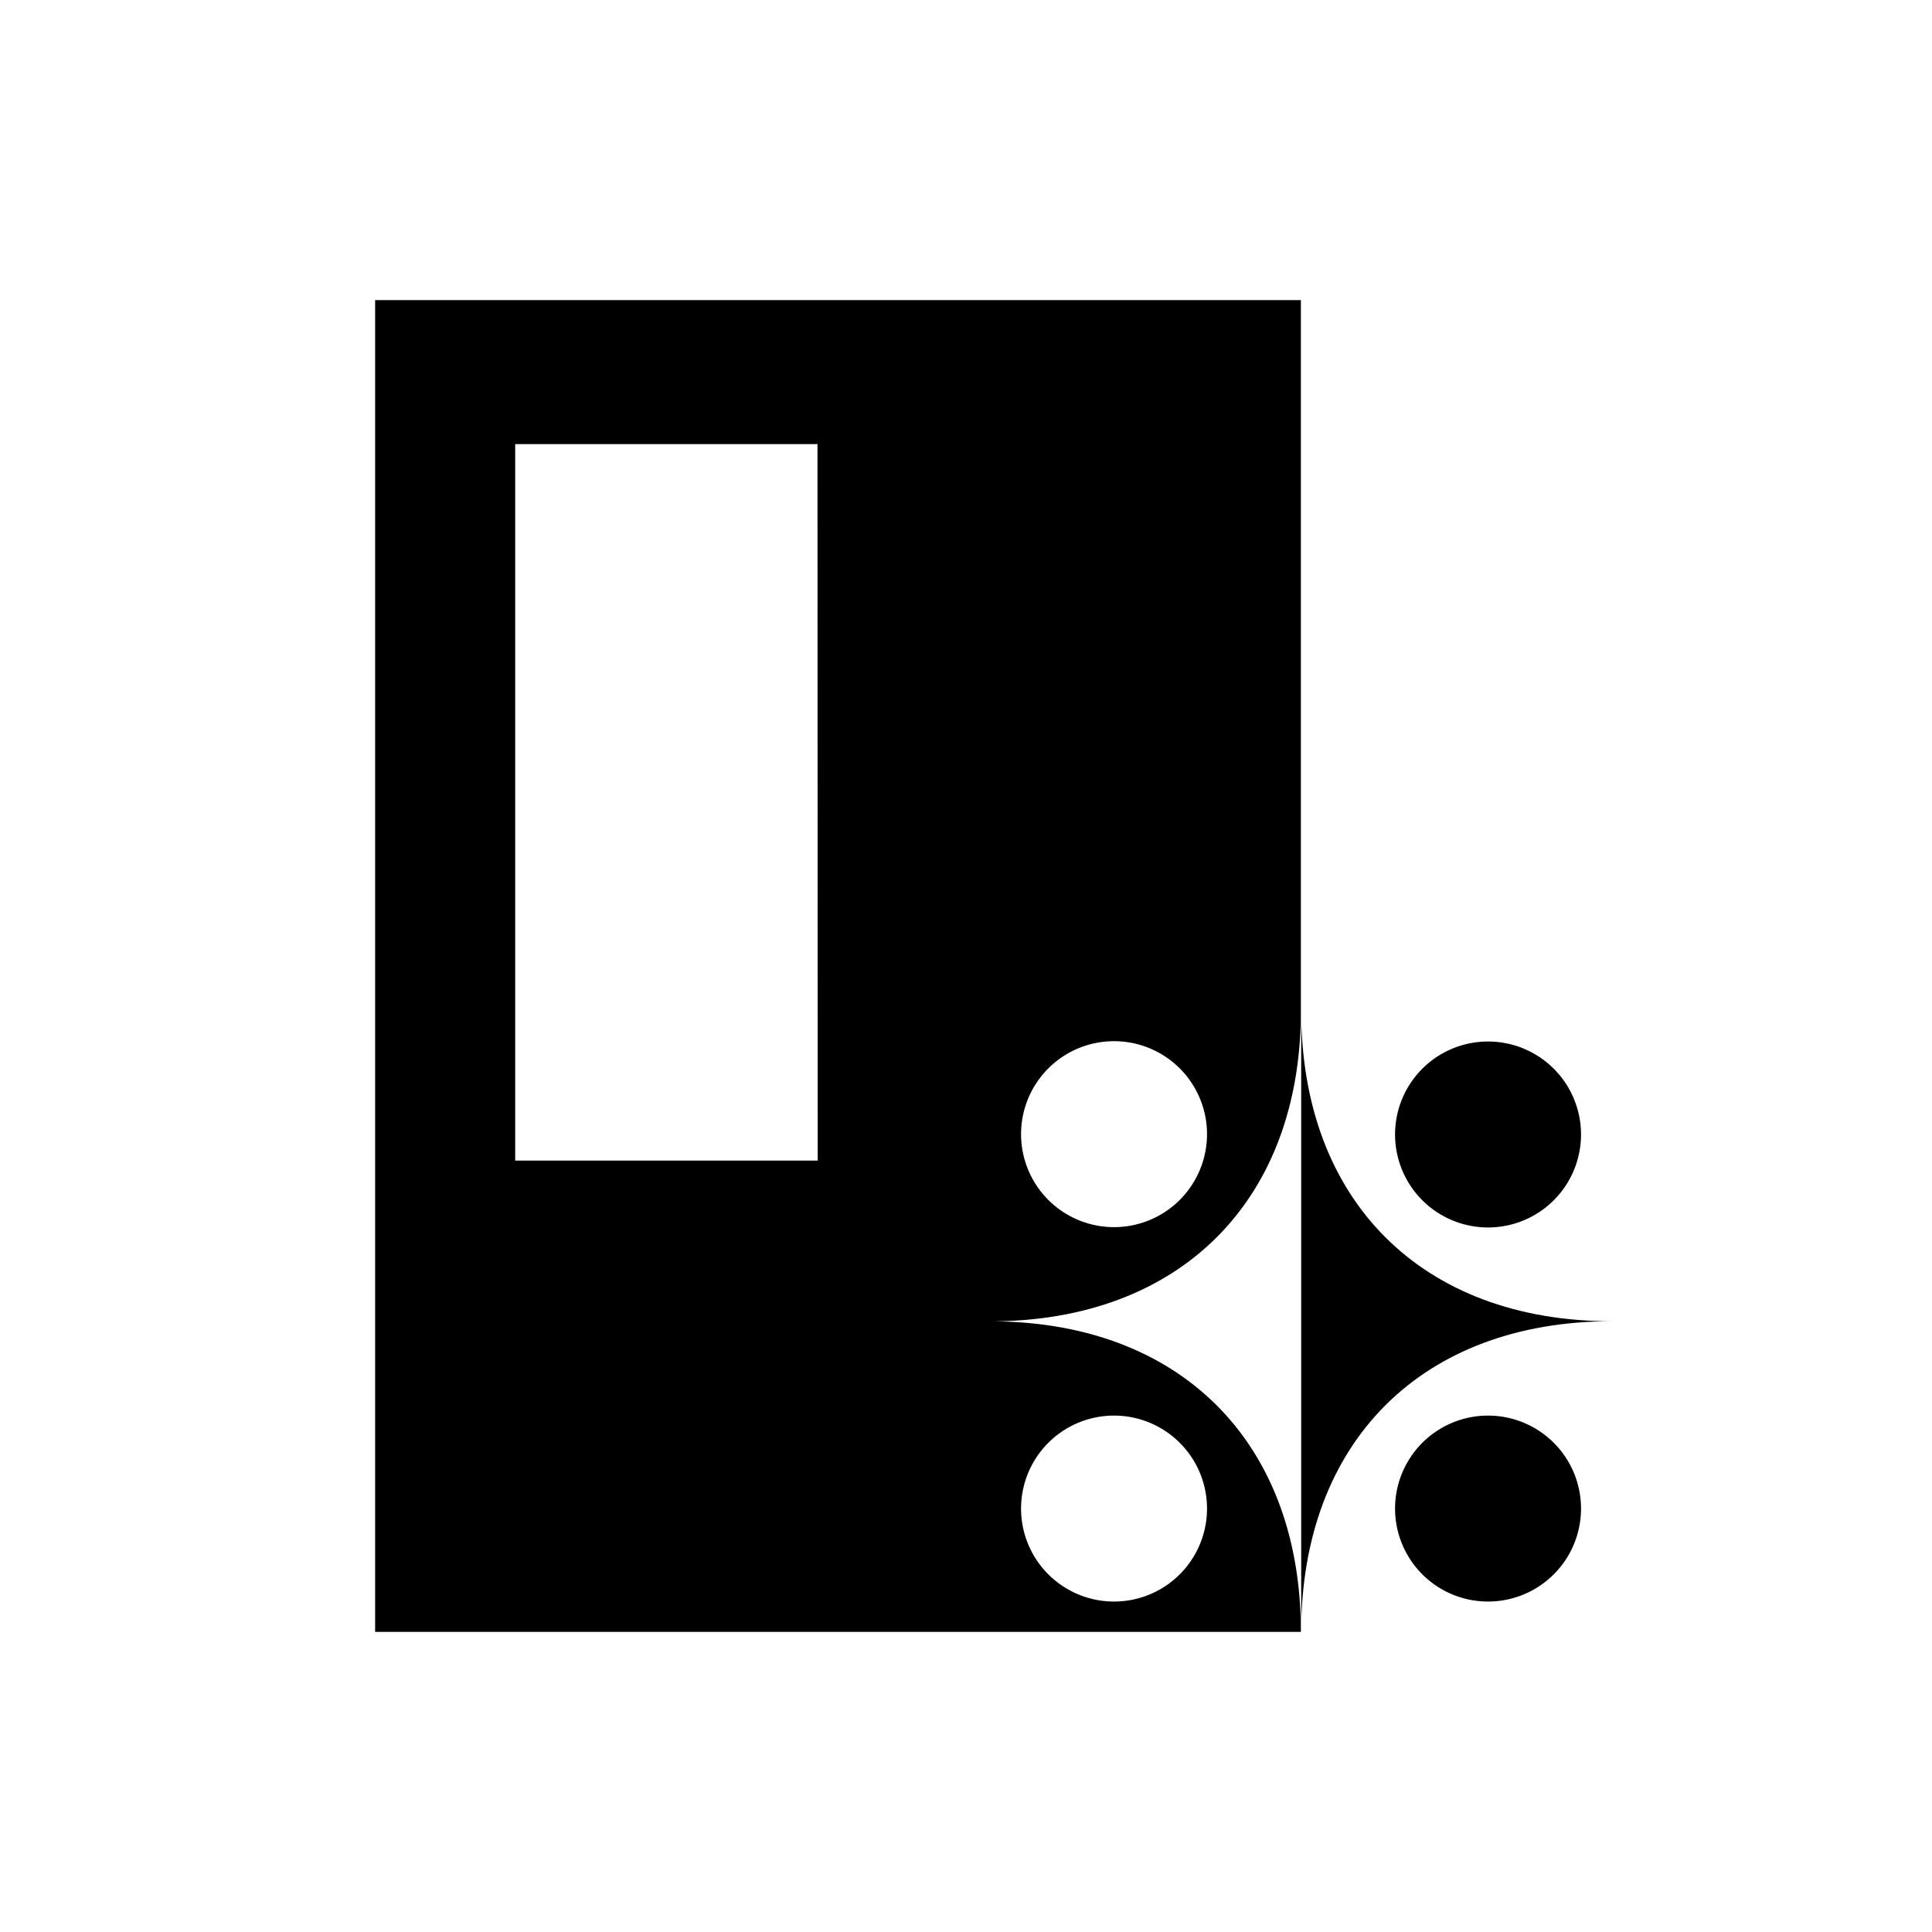 <svg id="图层_1" data-name="图层 1" xmlns="http://www.w3.org/2000/svg" viewBox="0 0 240 240"><defs><style>.cls-1{fill:#000;}.cls-2{fill:#000;}</style></defs><path class="cls-1" d="M148.6,37.28h-102V202.72h115c0-23.57-15-38.58-38.58-38.58,23.57,0,38.58-15,38.58-38.57h0V37.28ZM138.39,175.85a11.55,11.55,0,1,1-11.55,11.54A11.55,11.55,0,0,1,138.39,175.85Zm-36.81-31.68H64v-89h37.55Zm36.81,8.27a11.55,11.55,0,1,1,11.55-11.55A11.55,11.55,0,0,1,138.39,152.44Z"/><path class="cls-2" d="M161.64,125.56h0v77.15h0c0-23.57,15-38.58,38.58-38.58C176.64,164.14,161.64,149.14,161.64,125.56Z"/><path class="cls-2" d="M184.85,152.48a11.55,11.55,0,1,0-11.55-11.55A11.55,11.55,0,0,0,184.85,152.48Z"/><path class="cls-2" d="M184.85,175.85a11.55,11.55,0,1,0,11.55,11.54A11.55,11.55,0,0,0,184.85,175.85Z"/></svg>